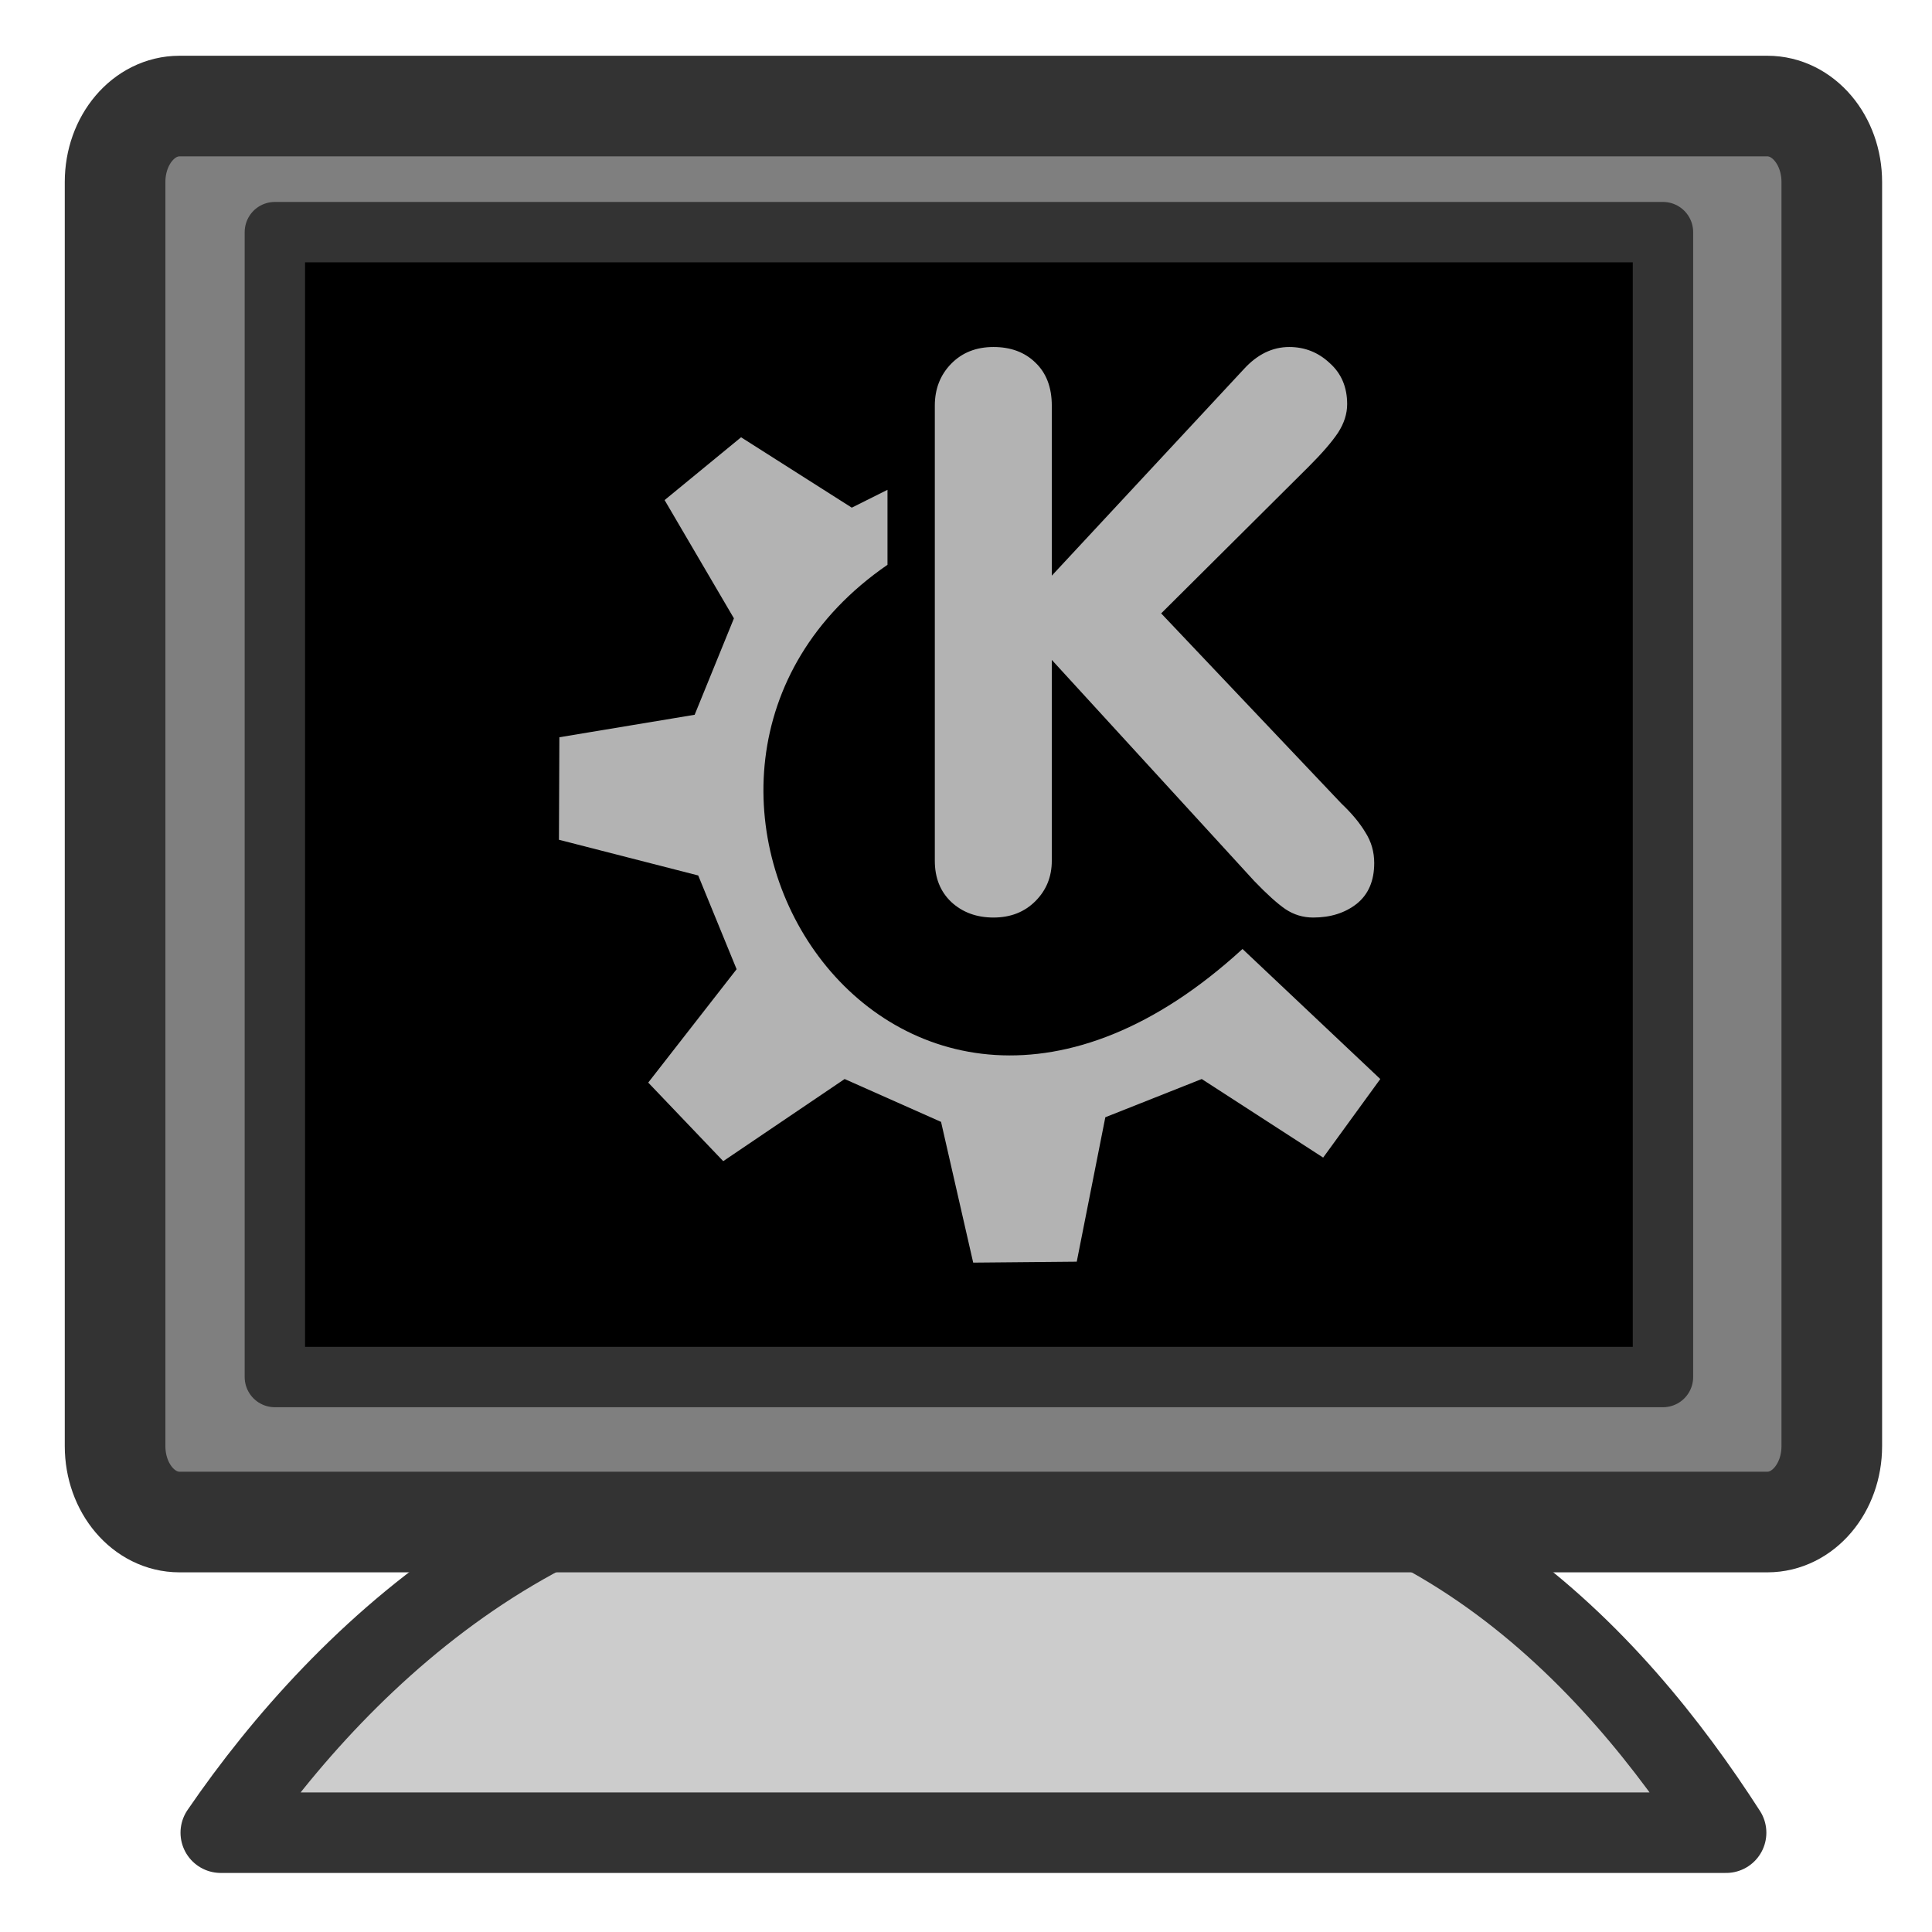 <?xml version="1.0" encoding="UTF-8" standalone="no"?>
<!DOCTYPE svg PUBLIC "-//W3C//DTD SVG 20010904//EN"
"http://www.w3.org/TR/2001/REC-SVG-20010904/DTD/svg10.dtd">
<svg
   sodipodi:docname="mycomp.svg"
   height="60"
   sodipodi:version="0.32"
   width="60"
   _SVGFile__filename="scalable/apps/mycomp.svg"
   version="1.0"
   y="0"
   x="0"
   inkscape:version="0.39"
   id="svg1"
   sodipodi:docbase="/home/danny/work/flat/newscale/apps"
   xmlns="http://www.w3.org/2000/svg"
   xmlns:cc="http://web.resource.org/cc/"
   xmlns:inkscape="http://www.inkscape.org/namespaces/inkscape"
   xmlns:sodipodi="http://sodipodi.sourceforge.net/DTD/sodipodi-0.dtd"
   xmlns:rdf="http://www.w3.org/1999/02/22-rdf-syntax-ns#"
   xmlns:dc="http://purl.org/dc/elements/1.1/"
   xmlns:xlink="http://www.w3.org/1999/xlink">
  <sodipodi:namedview
     bordercolor="#666666"
     inkscape:pageshadow="2"
     inkscape:window-y="0"
     pagecolor="#ffffff"
     inkscape:window-height="699"
     inkscape:zoom="9.8238822"
     inkscape:window-x="0"
     borderopacity="1.0"
     inkscape:cx="36.239636"
     inkscape:cy="22.683770"
     inkscape:window-width="1024"
     inkscape:pageopacity="0.0"
     id="base" />
  <defs
     id="defs3" />
  <path
     style="font-size:12;fill:#cccccc;fill-opacity:1;fill-rule:evenodd;stroke:#333333;stroke-width:2.5;stroke-linecap:round;stroke-linejoin:round;stroke-opacity:1;"
     d="M 27.356,45.354 C 17.688,44.699 10.714,51.281 6.856,56.916 L 53.606,56.916 C 50.111,51.488 44.081,44.86 34.168,45.354 C 32.114,45.354 30.18,45.191 27.356,45.354 z "
     id="path979" />
  <path
     style="font-size:12;fill:#7f7f7f;fill-opacity:1;fill-rule:evenodd;stroke:#333333;stroke-width:3.125;stroke-linecap:round;stroke-linejoin:round;stroke-opacity:1;"
     d="M 5.574,3.294 C 4.466,3.294 3.574,4.346 3.574,5.653 L 3.574,44.909 C 3.574,46.216 4.466,47.268 5.574,47.268 L 54.888,47.268 C 55.996,47.268 56.888,46.216 56.888,44.909 L 56.888,5.653 C 56.888,4.346 55.996,3.294 54.888,3.294 L 5.574,3.294 z "
     id="path980" />
  <path
     style="font-size:12;fill:#000000;fill-opacity:1;fill-rule:evenodd;stroke:none;stroke-width:1.875;stroke-linecap:round;stroke-linejoin:round;stroke-opacity:1;"
     d="M 8.536,7.209 L 8.536,42.765 L 51.645,42.765 L 51.645,7.209 L 8.536,7.209 z "
     id="path981"
     sodipodi:fill-cmyk="(0.0000000 0.0000000 0.0000000 1.0000000)" />
  <path
     style="font-size:12;fill:none;fill-opacity:1;fill-rule:evenodd;stroke:#333333;stroke-width:1.875;stroke-linecap:round;stroke-linejoin:round;stroke-opacity:1;"
     d="M 8.536,7.209 L 8.536,42.765 L 51.645,42.765 L 51.645,7.209 L 8.536,7.209 z "
     id="path1574" />
  <g
     id="g1579"
     transform="translate(0.748,-0.234)">
    <path
       id="path837"
       style="font-size:24;fill:#b3b3b3;stroke-width:1pt;font-family:VAG Rounded Black SSi;"
       transform="matrix(1.01,0,0,1.01,0.148,16.31)"
       d="M 27.857,10.549 L 27.857,-3.443 C 27.857,-3.958 28.024,-4.388 28.36,-4.732 C 28.696,-5.076 29.13,-5.247 29.661,-5.247 C 30.192,-5.247 30.622,-5.087 30.95,-4.767 C 31.286,-4.447 31.454,-4.005 31.454,-3.443 L 31.454,1.784 L 37.36,-4.568 C 37.774,-5.021 38.239,-5.247 38.755,-5.247 C 39.232,-5.247 39.646,-5.083 39.997,-4.755 C 40.357,-4.435 40.536,-4.013 40.536,-3.49 C 40.536,-3.193 40.442,-2.9 40.255,-2.611 C 40.067,-2.329 39.767,-1.982 39.353,-1.568 L 34.817,2.944 L 40.36,8.792 C 40.681,9.096 40.927,9.393 41.099,9.682 C 41.278,9.964 41.368,10.276 41.368,10.62 C 41.368,11.167 41.189,11.585 40.829,11.874 C 40.47,12.155 40.024,12.296 39.493,12.296 C 39.181,12.296 38.896,12.21 38.638,12.038 C 38.388,11.866 38.067,11.577 37.677,11.171 L 31.454,4.374 L 31.454,10.549 C 31.454,11.042 31.286,11.456 30.95,11.792 C 30.614,12.128 30.185,12.296 29.661,12.296 C 29.138,12.296 28.704,12.135 28.36,11.815 C 28.024,11.495 27.857,11.073 27.857,10.549 z " />
    <path
       style="font-size:12;fill:#b3b3b3;fill-rule:evenodd;stroke:none;stroke-width:0.375;stroke-linecap:round;stroke-linejoin:round;"
       d="M 37.865,34.537 L 42.45,39.34 L 49.872,34.319 L 55.766,36.939 L 57.731,45.543 L 64.062,45.485 L 65.809,36.656 L 71.703,34.319 L 79.126,39.122 L 82.618,34.319 L 74.195,26.369 C 52.604,46.172 33.947,15.651 52.492,2.882 L 52.492,-1.702 L 50.309,-0.611 L 43.541,-4.913 L 38.866,-1.074 L 43.104,6.157 L 40.703,12.051 L 32.433,13.425 L 32.407,19.692 L 40.921,21.875 L 43.268,27.606 L 37.865,34.537 z "
       sodipodi:nodetypes="ccccccccccccccccccccccc"
       transform="matrix(0.508,0,0,0.508,0.148,16.31)"
       id="path705" />
  </g>
</svg>
